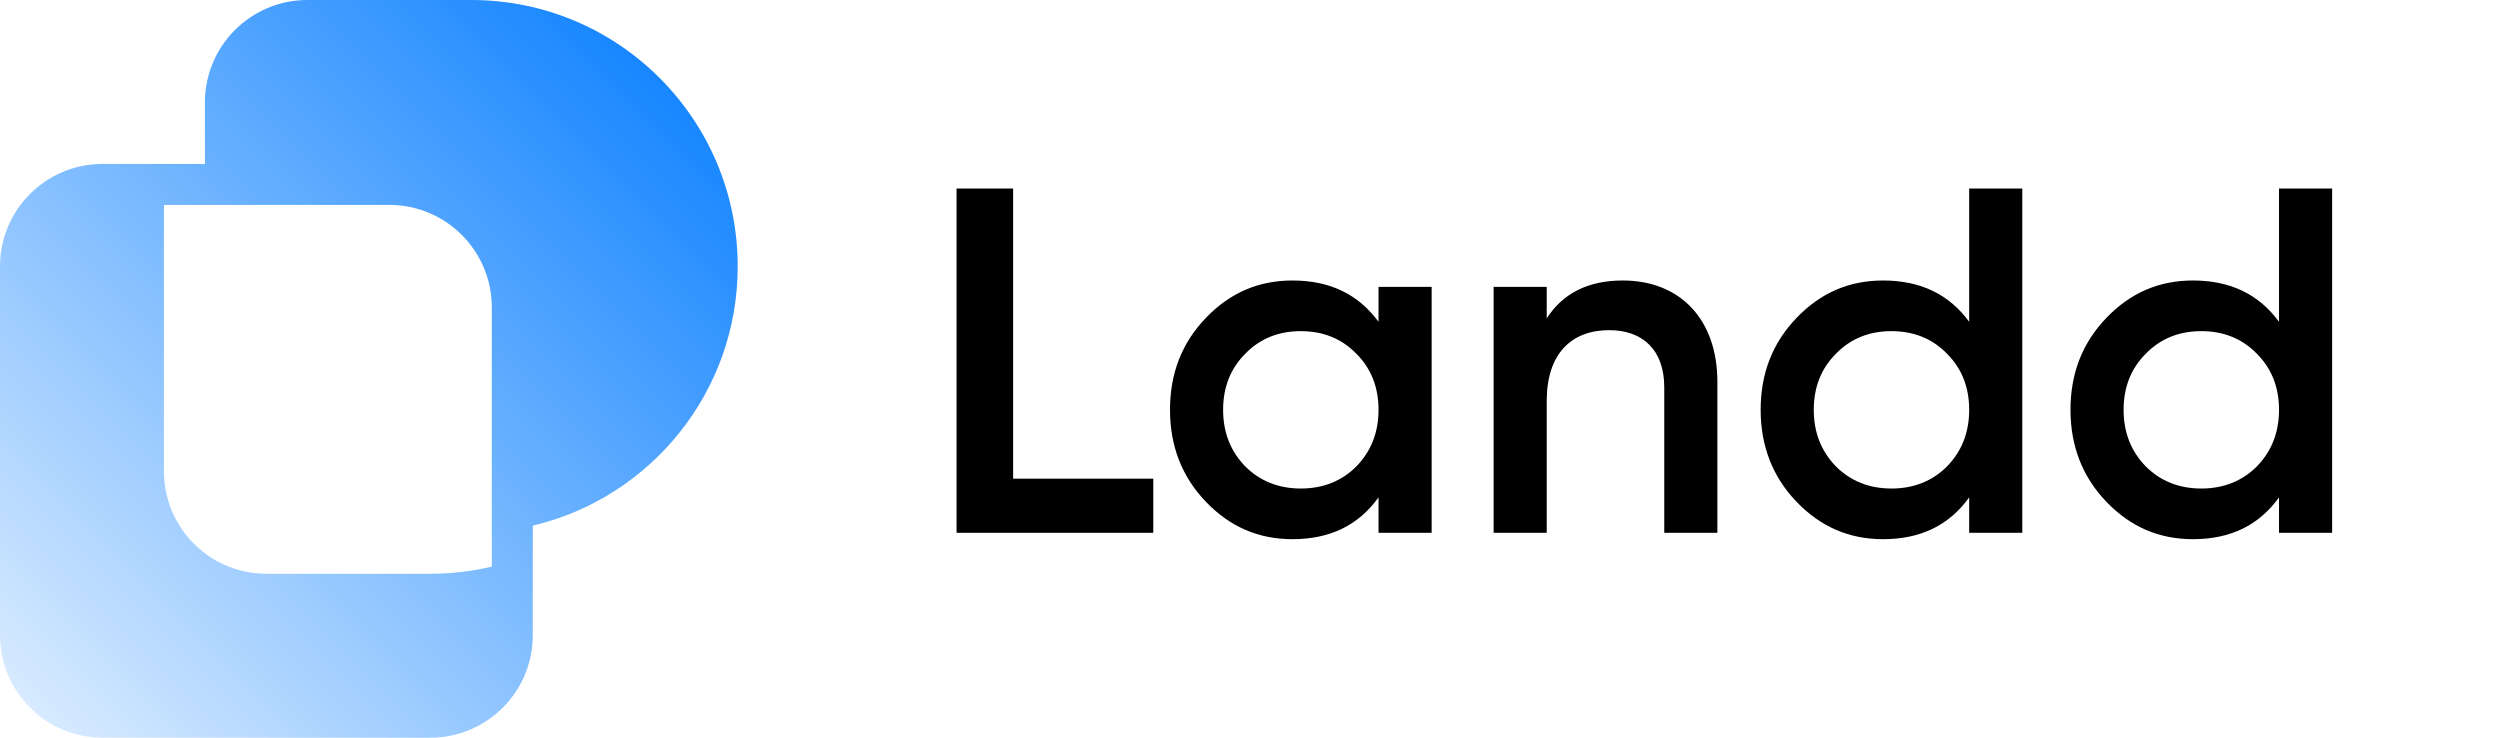 <svg width="122" height="36" viewBox="0 0 122 36" fill="none" xmlns="http://www.w3.org/2000/svg">
<path fill-rule="evenodd" clip-rule="evenodd" d="M49.44 23.36V9.2H46.68V26H56.28V23.36H49.44ZM67.272 14V15.704C66.288 14.36 64.896 13.688 63.072 13.688C61.416 13.688 60.024 14.288 58.848 15.512C57.672 16.736 57.096 18.224 57.096 20C57.096 21.752 57.672 23.264 58.848 24.488C60.024 25.712 61.416 26.312 63.072 26.312C64.896 26.312 66.288 25.64 67.272 24.272V26H69.864V14H67.272ZM60.768 22.76C61.488 23.48 62.4 23.84 63.48 23.84C64.56 23.84 65.472 23.48 66.192 22.76C66.912 22.016 67.272 21.104 67.272 20C67.272 18.896 66.912 17.984 66.192 17.264C65.472 16.52 64.56 16.16 63.48 16.16C62.4 16.16 61.488 16.52 60.768 17.264C60.048 17.984 59.688 18.896 59.688 20C59.688 21.104 60.048 22.016 60.768 22.76ZM83.808 18.632C83.808 15.56 81.96 13.688 79.2 13.688C77.496 13.688 76.272 14.312 75.48 15.536V14H72.888V26H75.48V19.568C75.48 17.24 76.704 16.112 78.528 16.112C80.184 16.112 81.216 17.096 81.216 18.896V26H83.808V18.632ZM96.096 15.704V9.2H98.688V26H96.096V24.272C95.112 25.64 93.72 26.312 91.896 26.312C90.24 26.312 88.848 25.712 87.672 24.488C86.496 23.264 85.92 21.752 85.92 20C85.92 18.224 86.496 16.736 87.672 15.512C88.848 14.288 90.24 13.688 91.896 13.688C93.72 13.688 95.112 14.36 96.096 15.704ZM92.304 23.84C91.224 23.84 90.312 23.48 89.592 22.76C88.872 22.016 88.512 21.104 88.512 20C88.512 18.896 88.872 17.984 89.592 17.264C90.312 16.52 91.224 16.16 92.304 16.16C93.384 16.16 94.296 16.52 95.016 17.264C95.736 17.984 96.096 18.896 96.096 20C96.096 21.104 95.736 22.016 95.016 22.76C94.296 23.48 93.384 23.84 92.304 23.84ZM111.216 15.704V9.2H113.808V26H111.216V24.272C110.232 25.64 108.84 26.312 107.016 26.312C105.36 26.312 103.968 25.712 102.792 24.488C101.616 23.264 101.04 21.752 101.04 20C101.04 18.224 101.616 16.736 102.792 15.512C103.968 14.288 105.36 13.688 107.016 13.688C108.84 13.688 110.232 14.36 111.216 15.704ZM107.424 23.84C106.344 23.84 105.432 23.48 104.712 22.76C103.992 22.016 103.632 21.104 103.632 20C103.632 18.896 103.992 17.984 104.712 17.264C105.432 16.52 106.344 16.16 107.424 16.16C108.504 16.16 109.416 16.52 110.136 17.264C110.856 17.984 111.216 18.896 111.216 20C111.216 21.104 110.856 22.016 110.136 22.76C109.416 23.48 108.504 23.84 107.424 23.84Z" fill="black"/>
<path fill-rule="evenodd" clip-rule="evenodd" d="M10 8V5C10 2.239 12.239 0 15 0H23C30.18 0 36 5.82 36 13C36 19.147 31.733 24.298 26 25.652V31C26 33.761 23.761 36 21 36H5C2.239 36 0 33.761 0 31V13C0 10.239 2.239 8 5 8H10ZM8 10V23C8 25.761 10.239 28 13 28H21C22.032 28 23.037 27.88 24 27.652V15C24 12.239 21.761 10 19 10H8Z" fill="url(#paint0_linear_2_568)"/>
<defs>
<linearGradient id="paint0_linear_2_568" x1="18" y1="-18" x2="-18" y2="18" gradientUnits="userSpaceOnUse">
<stop stop-color="#007AFF"/>
<stop offset="1" stop-color="#007AFF" stop-opacity="0.12"/>
</linearGradient>
</defs>
</svg>

